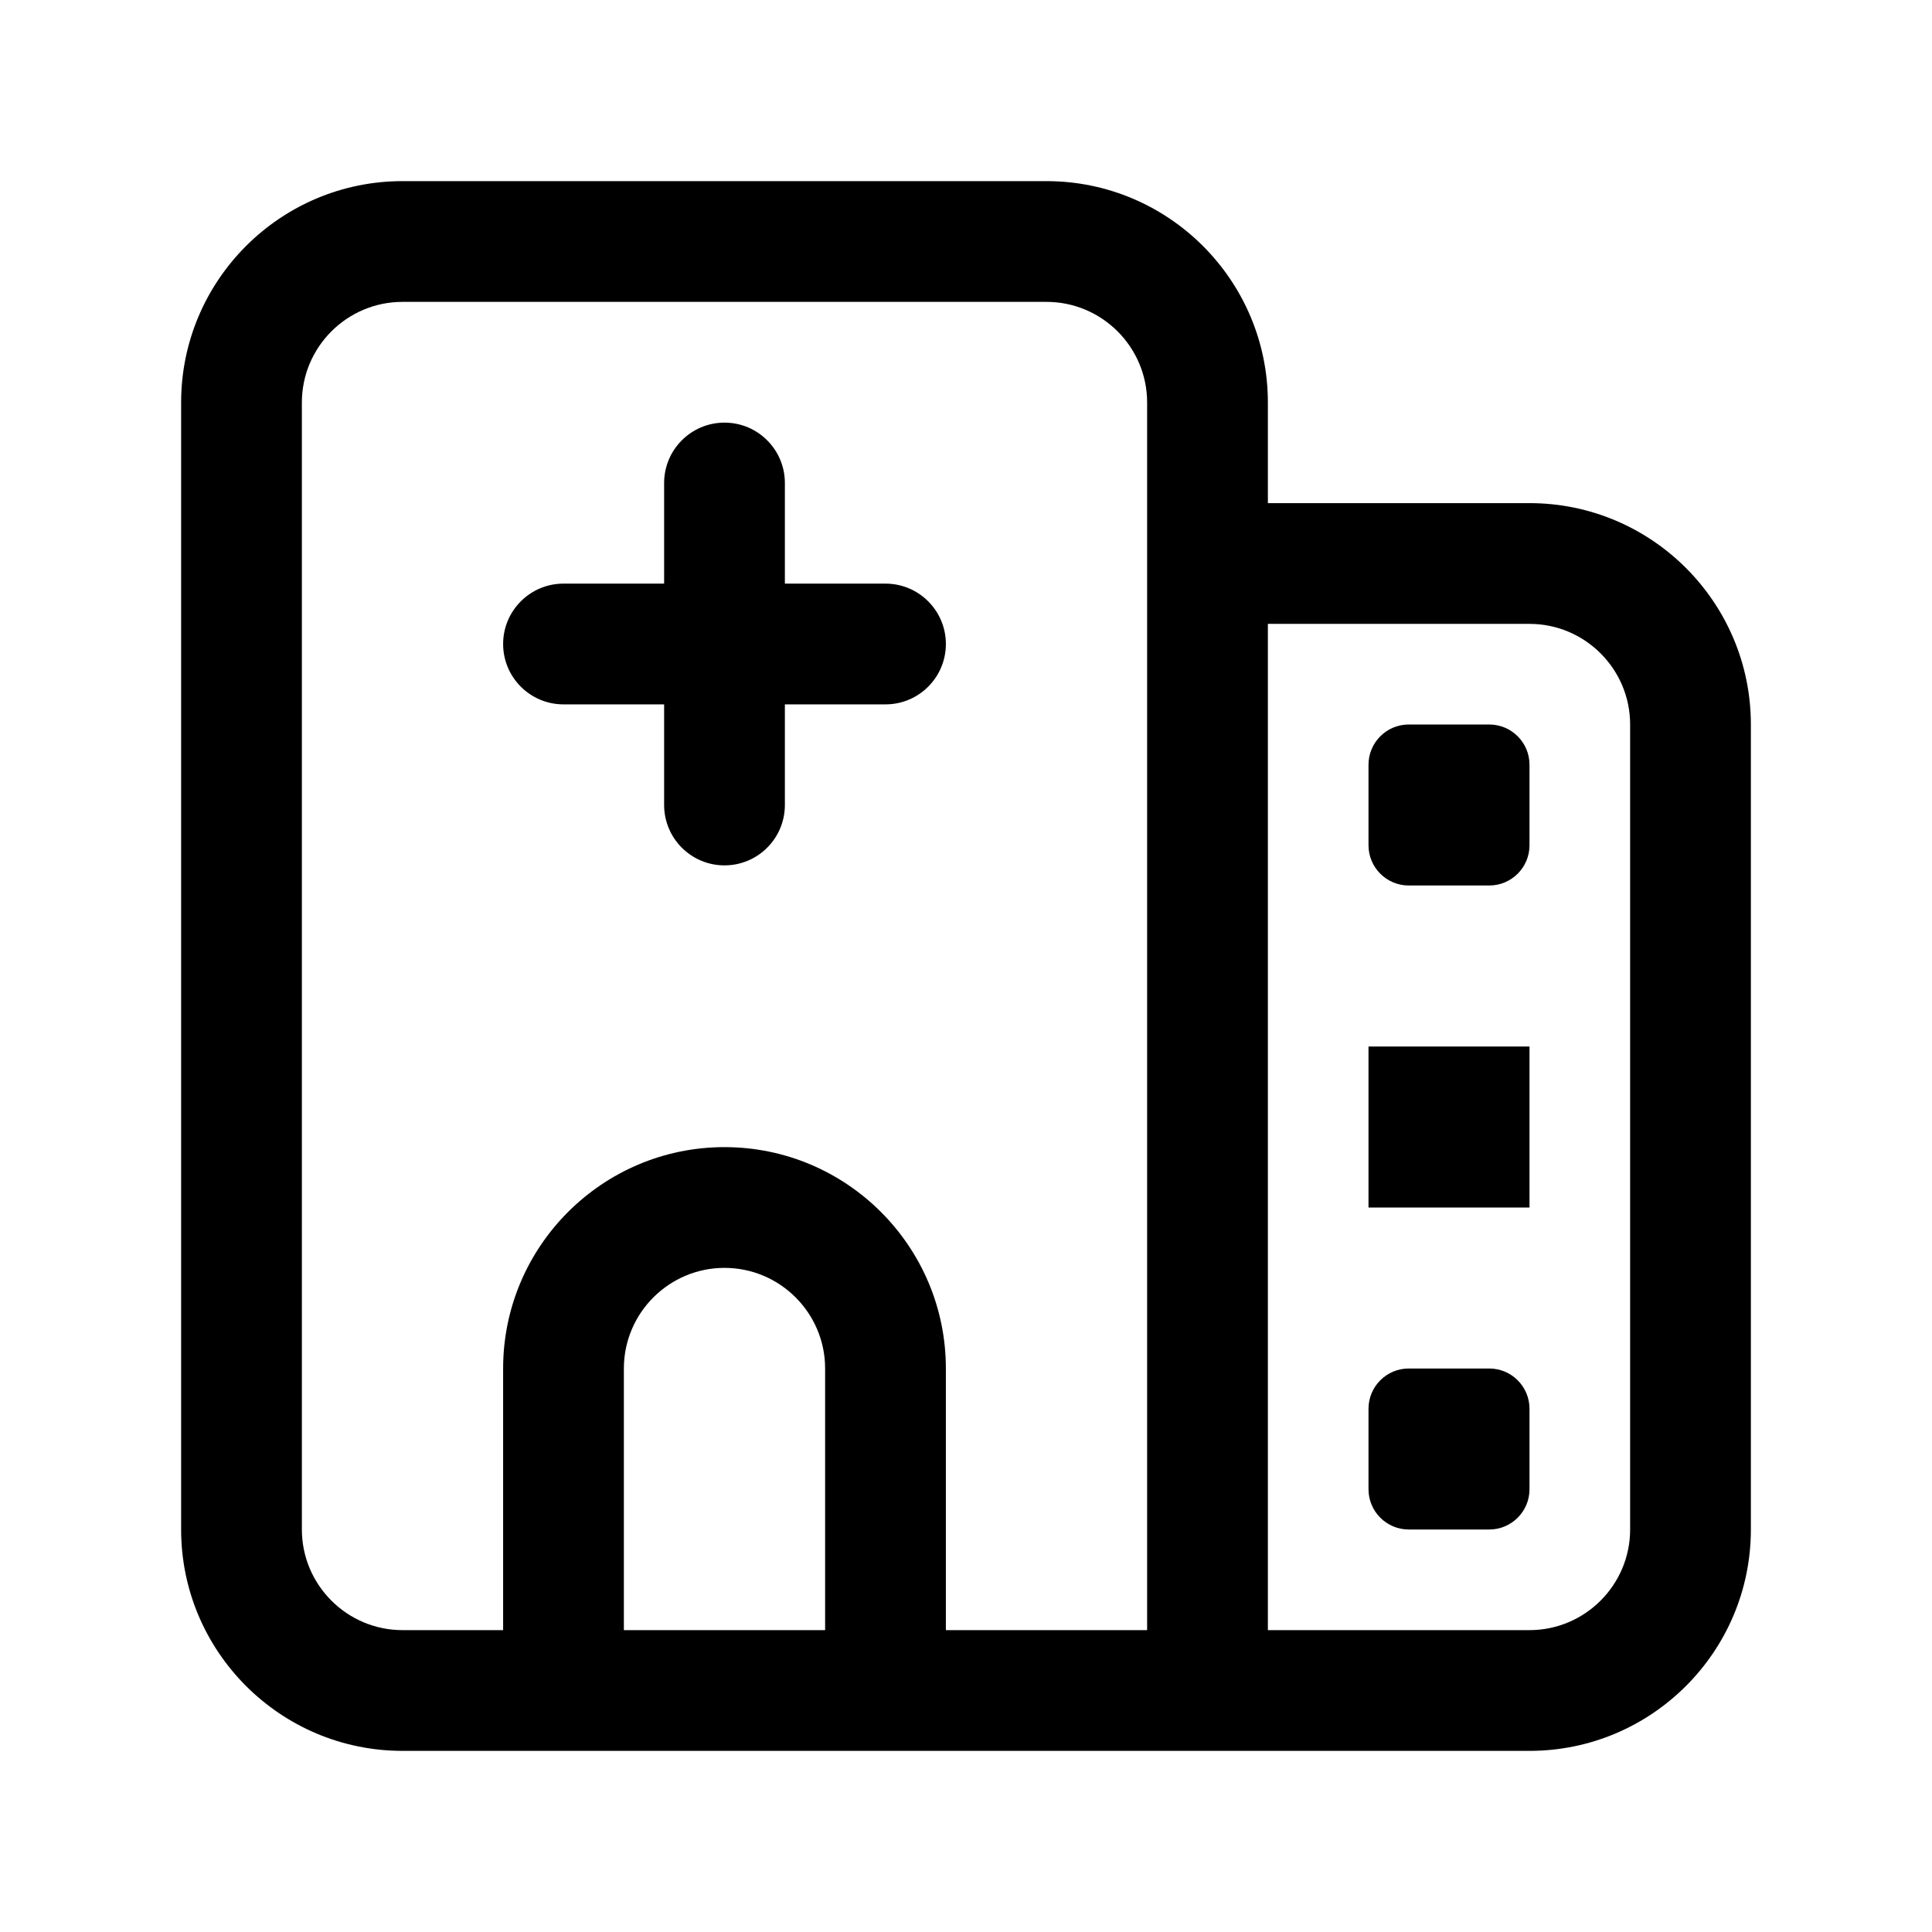 <?xml version="1.0" encoding="UTF-8"?><svg id="a" xmlns="http://www.w3.org/2000/svg" width="24" height="24" viewBox="0 0 24 24"><path d="M19,6.25h-3.25v-1.25c0-1.517-1.233-2.75-2.75-2.75H5c-1.517,0-2.75,1.233-2.75,2.75v14c0,1.517,1.233,2.75,2.75,2.75h14c1.517,0,2.75-1.233,2.75-2.75v-10c0-1.517-1.233-2.75-2.75-2.75ZM10.25,20.25h-2.5v-3.25c0-.689.561-1.25,1.25-1.25s1.25.561,1.25,1.25v3.25ZM14.25,20.25h-2.5v-3.25c0-1.517-1.233-2.75-2.75-2.75s-2.75,1.233-2.75,2.75v3.25h-1.25c-.689,0-1.25-.561-1.25-1.25V5c0-.689.561-1.25,1.25-1.25h8c.689,0,1.25.561,1.25,1.25v15.25ZM20.25,19c0,.689-.561,1.25-1.25,1.25h-3.25V7.75h3.25c.689,0,1.25.561,1.25,1.25v10ZM11.75,8c0,.414-.336.75-.75.75h-1.25v1.25c0,.414-.336.75-.75.75s-.75-.336-.75-.75v-1.25h-1.25c-.414,0-.75-.336-.75-.75s.336-.75.75-.75h1.25v-1.25c0-.414.336-.75.75-.75s.75.336.75.75v1.25h1.25c.414,0,.75.336.75.75ZM17,13h2v2h-2v-2ZM19,9.5v1c0,.276-.224.5-.5.5h-1c-.276,0-.5-.224-.5-.5v-1c0-.276.224-.5.5-.5h1c.276,0,.5.224.5.5ZM19,17.5v1c0,.276-.224.5-.5.5h-1c-.276,0-.5-.224-.5-.5v-1c0-.276.224-.5.5-.5h1c.276,0,.5.224.5.5Z" stroke-width="0"/></svg>